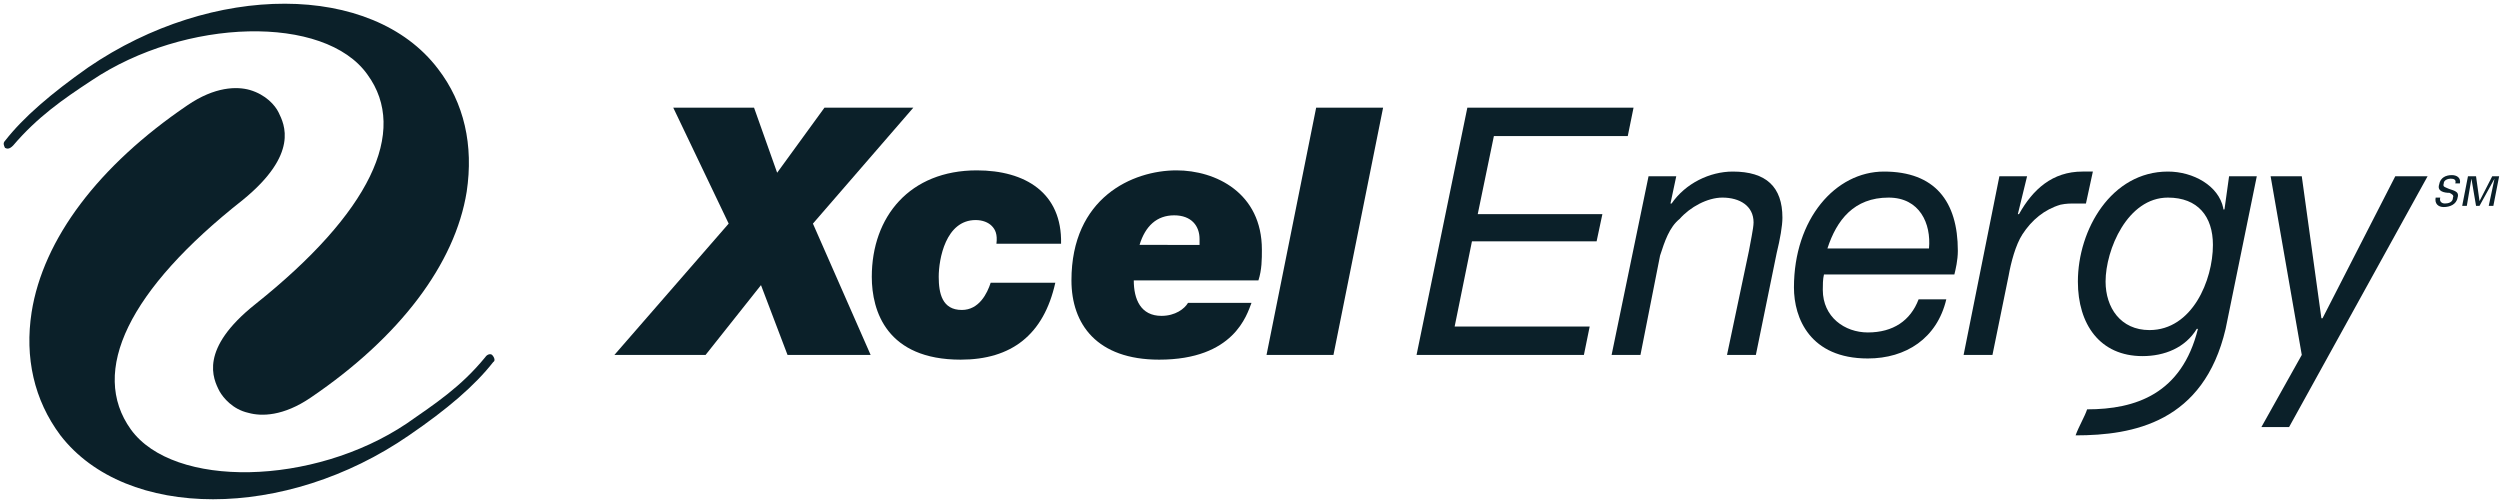 <svg width="190" height="38" viewBox="0 0 190 38" fill="none" xmlns="http://www.w3.org/2000/svg">
<g clip-path="url(#clip0_115_602)">
<path fill-rule="evenodd" clip-rule="evenodd" d="M37.487 27.514C36.083 29.312 33.978 31.11 31.084 33.088C21.698 39.562 9.594 39.562 4.594 33.088C2.576 30.39 1.874 27.154 2.401 23.737C3.278 18.163 7.488 12.588 14.242 8.003C16.347 6.565 18.014 6.565 18.979 6.835C20.207 7.194 20.909 8.003 21.172 8.544C21.611 9.442 22.751 11.689 18.452 15.196C9.769 22.029 6.786 28.233 9.944 32.637C13.19 37.134 23.803 36.953 30.908 32.188C33.101 30.66 35.031 29.402 36.873 27.153C37.048 26.884 37.311 26.884 37.399 26.974C37.575 27.154 37.662 27.423 37.487 27.514Z" fill="#0B2029"/>
<path fill-rule="evenodd" clip-rule="evenodd" d="M0.382 10.701C1.786 8.903 3.891 7.104 6.698 5.126C16.171 -1.347 28.276 -1.347 33.275 5.216C35.293 7.824 35.995 11.06 35.469 14.567C34.592 20.051 30.381 25.625 23.627 30.21C21.522 31.649 19.856 31.649 18.891 31.38C17.663 31.11 16.961 30.21 16.698 29.761C16.172 28.772 15.119 26.524 19.417 23.108C28.101 16.185 31.083 9.982 27.925 5.666C24.68 1.081 14.066 1.35 6.962 6.116C4.768 7.554 2.838 8.903 0.997 11.06C0.733 11.33 0.558 11.33 0.382 11.241C0.295 11.06 0.207 10.88 0.382 10.701Z" fill="#0B2029"/>
<path fill-rule="evenodd" clip-rule="evenodd" d="M55.379 16.994L51.168 8.184H57.308L59.063 13.128L62.659 8.184H69.413L61.782 16.994L66.168 26.974H59.852L57.835 21.669L53.624 26.974H46.695L55.379 16.994Z" fill="#0B2029"/>
<path fill-rule="evenodd" clip-rule="evenodd" d="M75.729 18.522C75.817 17.803 75.641 17.443 75.378 17.174C75.115 16.904 74.676 16.724 74.15 16.724C71.87 16.724 71.343 19.691 71.343 21.04C71.343 22.298 71.607 23.557 73.098 23.557C74.414 23.557 75.027 22.299 75.291 21.489H80.203C79.325 25.445 76.869 27.334 73.01 27.334C67.396 27.334 66.256 23.647 66.256 21.041C66.256 16.454 69.15 12.948 74.238 12.948C77.922 12.948 80.729 14.656 80.641 18.522H75.729V18.522Z" fill="#0B2029"/>
<path fill-rule="evenodd" clip-rule="evenodd" d="M86.606 18.612C87.044 17.174 87.921 16.365 89.237 16.365C90.553 16.365 91.166 17.175 91.166 18.163C91.166 18.252 91.166 18.433 91.166 18.613L86.606 18.612ZM90.29 23.017C90.026 23.468 89.324 24.006 88.272 24.006C86.693 24.006 86.167 22.748 86.167 21.309H95.64C95.903 20.5 95.903 19.691 95.903 18.972C95.903 14.656 92.395 12.948 89.412 12.948C86.079 12.948 81.43 15.016 81.43 21.309C81.43 24.637 83.36 27.334 88.096 27.334C93.798 27.334 94.763 23.918 95.114 23.017L90.29 23.017Z" fill="#0B2029"/>
<path fill-rule="evenodd" clip-rule="evenodd" d="M100.028 8.184H105.115L101.343 26.974H96.256L100.028 8.184Z" fill="#0B2029"/>
<path fill-rule="evenodd" clip-rule="evenodd" d="M111.518 8.184H124.149L123.71 10.342H113.535L112.308 16.275H121.781L121.342 18.343H111.868L110.553 24.817H120.816L120.377 26.974H107.658L111.518 8.184Z" fill="#0B2029"/>
<path fill-rule="evenodd" clip-rule="evenodd" d="M125.289 13.398H127.395L126.956 15.466H127.043C128.096 13.938 129.937 13.039 131.692 13.039C134.235 13.039 135.464 14.208 135.464 16.545C135.464 17.175 135.288 18.163 135.025 19.243L133.446 26.974H131.253L132.92 19.063C133.007 18.523 133.271 17.354 133.271 16.905C133.271 15.646 132.218 15.017 130.903 15.017C129.762 15.017 128.447 15.736 127.656 16.635C126.868 17.265 126.516 18.343 126.166 19.422L124.675 26.974H122.482L125.289 13.398Z" fill="#0B2029"/>
<path fill-rule="evenodd" clip-rule="evenodd" d="M138.884 18.883C139.586 16.724 140.902 15.017 143.533 15.017C145.901 15.017 146.778 16.995 146.603 18.883H138.884ZM148.532 20.86C148.621 20.501 148.796 19.782 148.796 19.062C148.796 15.286 147.042 13.039 143.182 13.039C139.498 13.039 136.34 16.635 136.34 21.85C136.34 24.187 137.568 27.244 141.954 27.244C144.849 27.244 147.217 25.716 147.919 22.749H145.814C145.199 24.367 143.883 25.266 141.954 25.266C140.2 25.266 138.533 24.097 138.533 22.029C138.533 21.669 138.533 21.22 138.621 20.86L148.532 20.86Z" fill="#0B2029"/>
<path fill-rule="evenodd" clip-rule="evenodd" d="M151.953 13.398H154.058L153.356 16.275H153.444C154.497 14.387 155.988 13.039 158.269 13.039C158.532 13.039 158.795 13.039 159.058 13.039L158.532 15.466C158.269 15.466 158.093 15.466 157.83 15.466C157.304 15.466 157.041 15.466 156.602 15.556C155.374 15.916 154.41 16.725 153.708 17.804C153.181 18.613 152.831 19.962 152.656 20.95L151.427 26.974H149.234L151.953 13.398Z" fill="#0B2029"/>
<path fill-rule="evenodd" clip-rule="evenodd" d="M171.865 32.458L174.935 26.974L172.567 13.398H174.935L176.426 24.186H176.514L182.04 13.398H184.496L173.97 32.458H171.865Z" fill="#0B2029"/>
<path fill-rule="evenodd" clip-rule="evenodd" d="M160.024 21.4C160.024 18.973 161.691 15.017 164.761 15.017C167.042 15.017 168.182 16.454 168.182 18.613C168.182 21.31 166.603 25.086 163.358 25.086C161.164 25.085 160.024 23.378 160.024 21.4ZM169.146 24.996L171.516 13.398H169.41L169.06 15.916H168.971V15.825C168.621 14.117 166.69 13.039 164.761 13.039C160.464 13.039 157.919 17.444 157.919 21.4C157.919 24.637 159.585 27.064 162.832 27.064C164.498 27.064 166.077 26.435 166.954 24.996H167.042C165.814 29.941 162.305 31.11 158.621 31.11C158.446 31.648 158.008 32.368 157.744 33.088C162.129 33.088 167.48 32.099 169.146 24.996Z" fill="#0B2029"/>
<path fill-rule="evenodd" clip-rule="evenodd" d="M185.462 15.016C185.374 15.285 185.549 15.466 185.812 15.466C186.076 15.466 186.426 15.375 186.426 15.016C186.514 14.836 186.339 14.746 186.163 14.656C185.812 14.656 185.199 14.567 185.374 14.027C185.462 13.487 185.9 13.308 186.339 13.308C186.69 13.308 187.041 13.487 186.953 13.938H186.601C186.69 13.668 186.514 13.578 186.251 13.578C186.076 13.578 185.725 13.668 185.725 13.938C185.637 14.208 185.812 14.208 185.988 14.297C186.339 14.477 186.953 14.477 186.777 15.016C186.69 15.555 186.163 15.736 185.725 15.736C185.287 15.736 185.023 15.466 185.11 15.016L185.462 15.016Z" fill="#0B2029"/>
<path fill-rule="evenodd" clip-rule="evenodd" d="M189.583 13.577L188.443 15.645H188.179L187.829 13.577L187.478 15.645H187.127L187.565 13.398H188.179L188.443 15.285L189.408 13.398H189.934L189.496 15.645H189.144L189.583 13.577Z" fill="#0B2029"/>
</g>
<defs>
<clipPath id="clip0_115_602">
<rect width="190" height="38" fill="white"/>
</clipPath>
</defs>
</svg>

